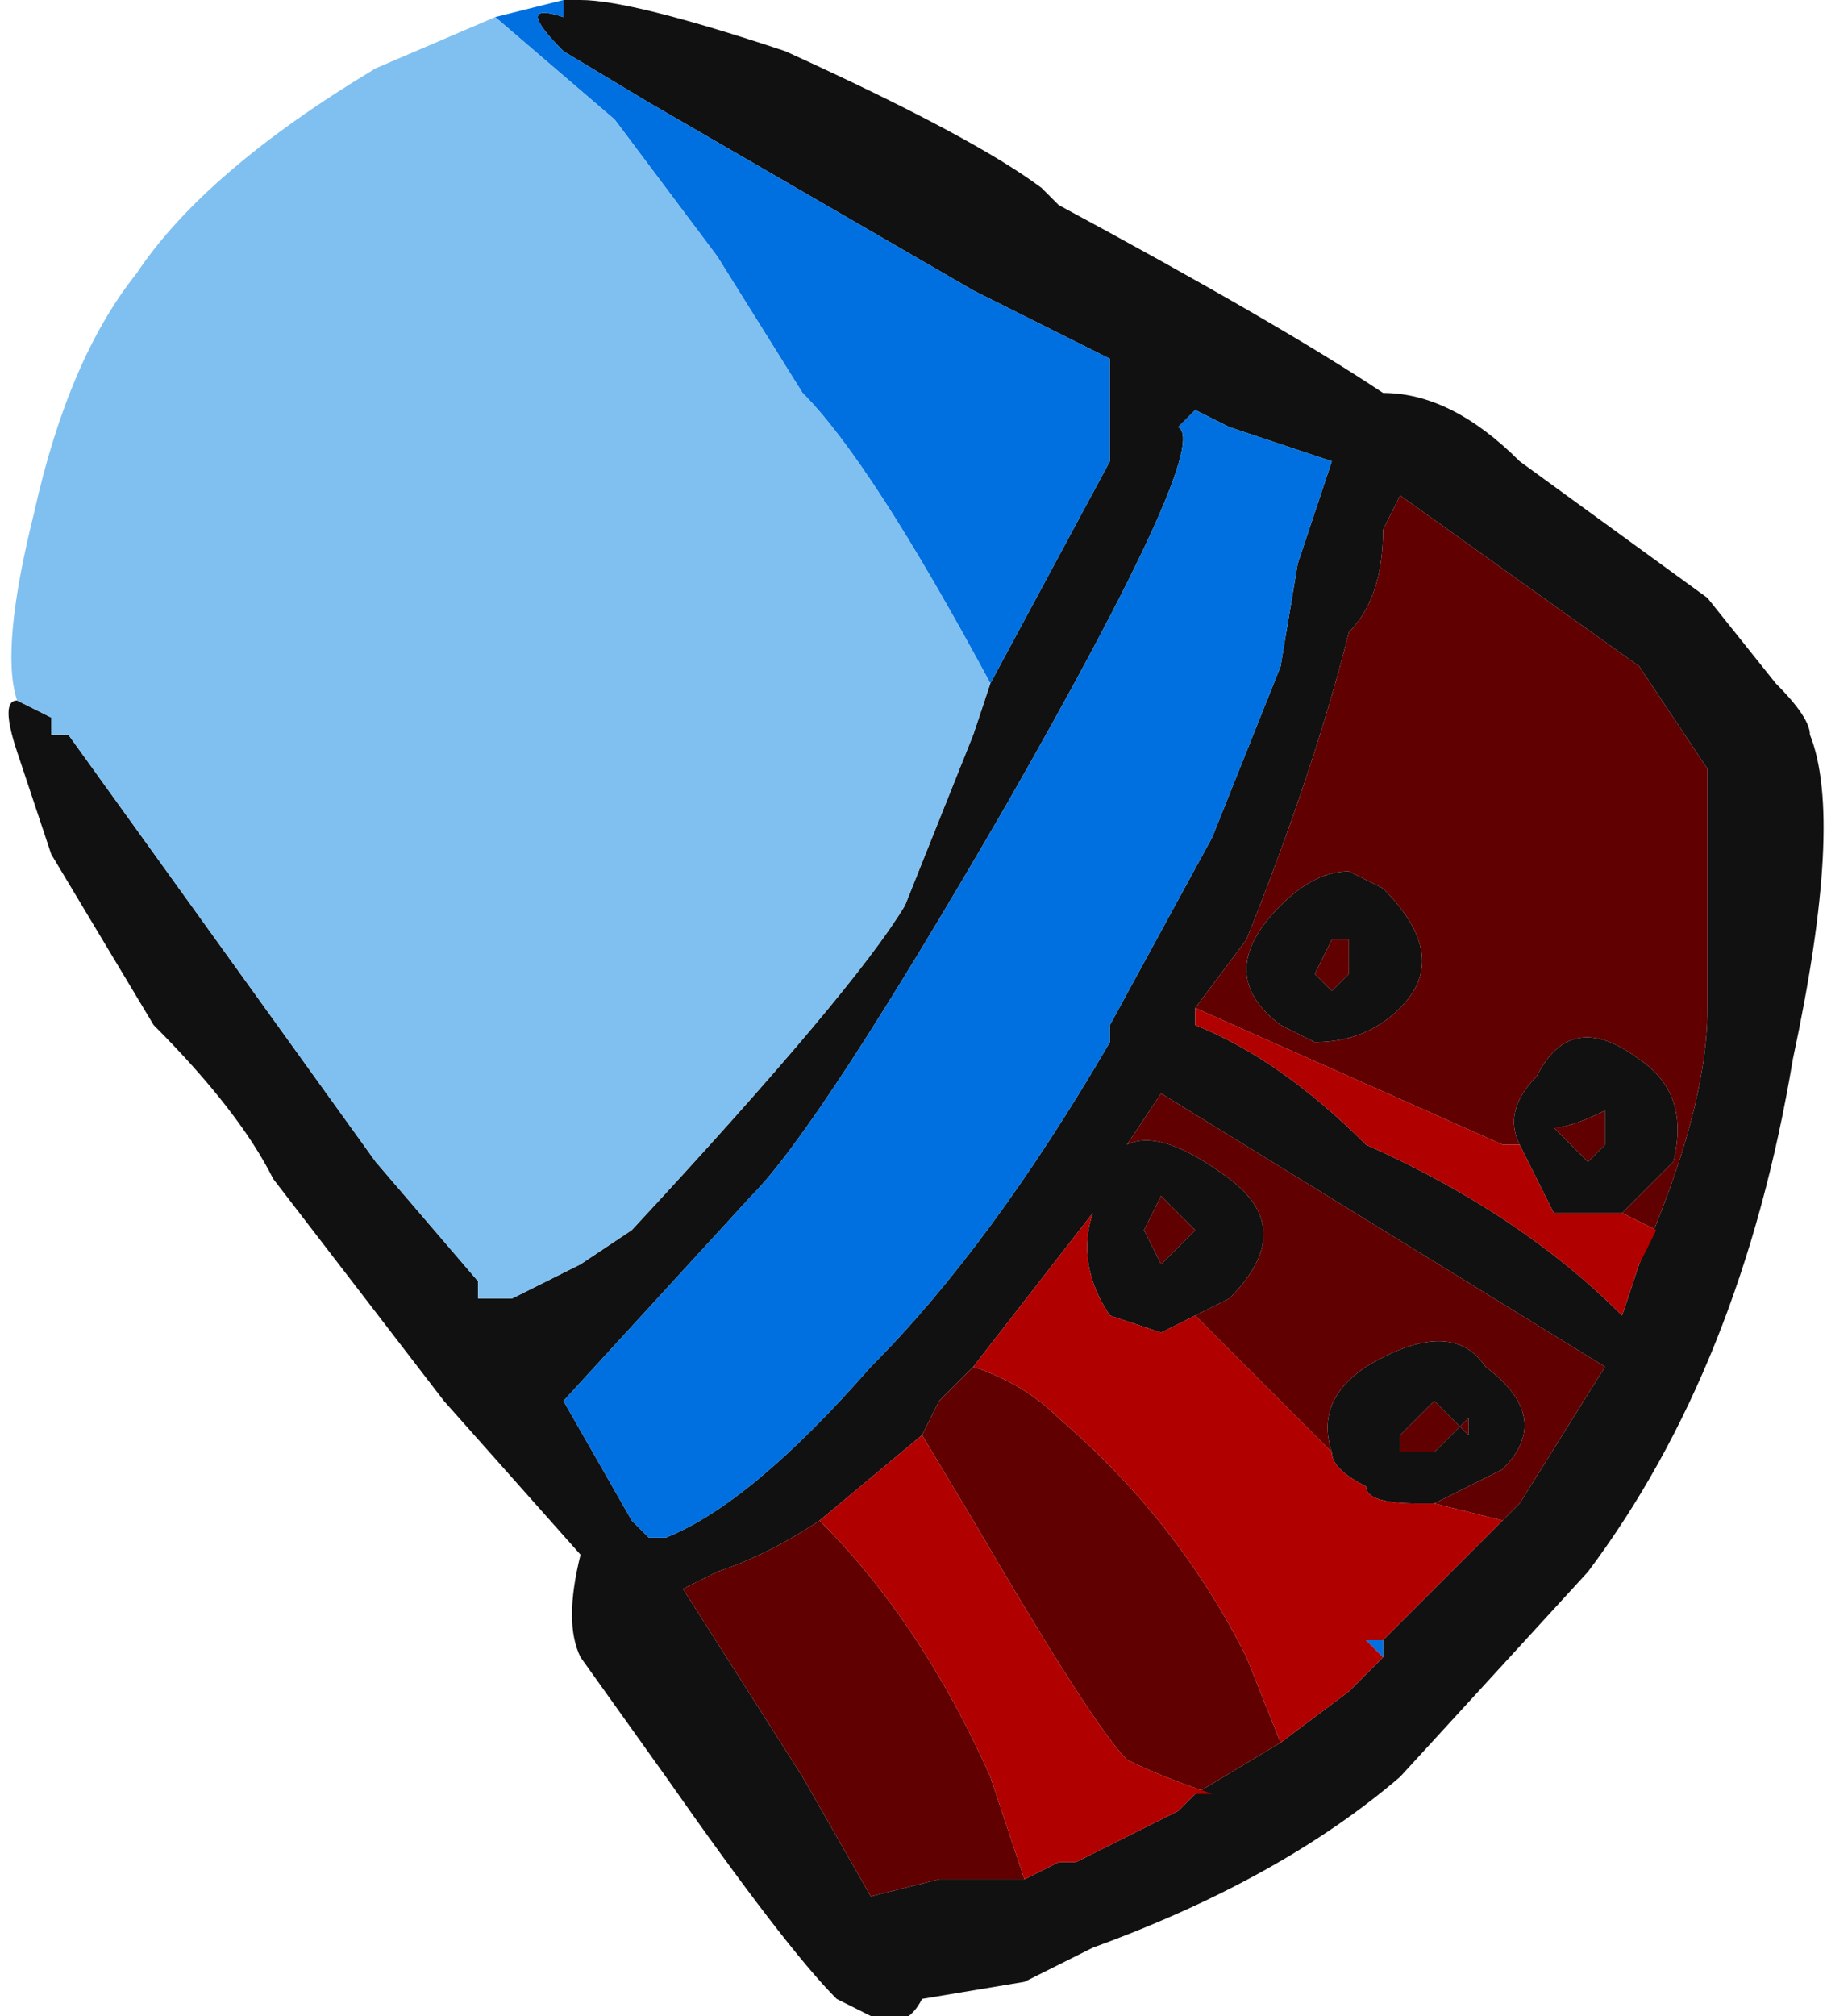 <?xml version="1.0" encoding="UTF-8" standalone="no"?>
<svg xmlns:ffdec="https://www.free-decompiler.com/flash" xmlns:xlink="http://www.w3.org/1999/xlink" ffdec:objectType="frame" height="41.3px" width="37.45px" xmlns="http://www.w3.org/2000/svg">
  <g transform="matrix(1.0, 0.0, 0.0, 1.0, 16.8, 20.3)">
    <use ffdec:characterId="2366" height="5.9" transform="matrix(7.0, 0.0, 0.0, 7.0, -16.8, -20.3)" width="5.35" xlink:href="#shape0"/>
  </g>
  <defs>
    <g id="shape0" transform="matrix(1.0, 0.0, 0.0, 1.0, 2.4, 2.9)">
      <path d="M-0.7 -2.9 Q-0.55 -2.9 -0.1 -2.75 0.45 -2.5 0.65 -2.35 L0.7 -2.3 Q1.35 -1.95 1.65 -1.75 1.85 -1.75 2.05 -1.55 L2.6 -1.15 2.8 -0.9 Q2.9 -0.8 2.9 -0.75 3.0 -0.5 2.85 0.2 2.7 1.1 2.25 1.7 L1.7 2.3 Q1.35 2.6 0.8 2.8 L0.6 2.9 0.3 2.95 Q0.25 3.05 0.15 3.0 L0.05 2.95 Q-0.1 2.8 -0.45 2.3 L-0.7 1.95 Q-0.75 1.85 -0.7 1.65 L-1.1 1.2 -1.6 0.55 Q-1.7 0.35 -1.95 0.1 L-2.25 -0.4 -2.35 -0.7 Q-2.4 -0.85 -2.35 -0.85 L-2.25 -0.8 -2.25 -0.75 -2.2 -0.75 -1.3 0.5 -1.0 0.85 -1.0 0.9 -0.95 0.9 -0.9 0.9 Q-0.8 0.85 -0.7 0.8 L-0.55 0.7 Q0.1 0.0 0.25 -0.25 L0.45 -0.75 0.5 -0.9 0.85 -1.55 0.85 -1.85 0.45 -2.05 -0.5 -2.6 -0.75 -2.75 Q-0.9 -2.9 -0.75 -2.85 L-0.75 -2.9 -0.7 -2.9 M1.05 -1.65 Q1.15 -1.6 0.55 -0.55 0.0 0.4 -0.2 0.6 L-0.75 1.2 -0.55 1.55 -0.5 1.6 -0.45 1.6 Q-0.2 1.5 0.15 1.1 0.5 0.75 0.85 0.15 L0.85 0.1 1.15 -0.45 1.35 -0.95 1.4 -1.25 1.5 -1.55 1.2 -1.65 1.1 -1.7 1.05 -1.65 M2.4 0.8 Q2.6 0.35 2.6 0.05 L2.6 -0.65 2.4 -0.95 1.7 -1.45 1.65 -1.35 Q1.65 -1.15 1.55 -1.05 1.45 -0.65 1.25 -0.15 L1.1 0.05 1.1 0.1 Q1.35 0.2 1.6 0.45 2.05 0.65 2.35 0.95 L2.4 0.8 M2.05 0.45 Q2.0 0.35 2.1 0.25 2.2 0.05 2.4 0.2 2.55 0.3 2.5 0.5 L2.35 0.65 2.15 0.65 2.05 0.45 M1.55 -0.15 L1.5 -0.15 1.45 -0.05 1.5 0.0 1.55 -0.05 Q1.55 -0.1 1.55 -0.15 M1.65 -0.3 Q1.85 -0.1 1.7 0.05 1.6 0.15 1.45 0.15 L1.35 0.1 Q1.15 -0.05 1.35 -0.25 1.45 -0.35 1.55 -0.35 L1.65 -0.3 M-0.85 1.1 L-0.85 1.1 M0.0 1.55 Q-0.15 1.65 -0.3 1.7 L-0.4 1.75 -0.05 2.3 0.15 2.65 0.35 2.6 0.6 2.6 0.7 2.55 0.75 2.55 1.05 2.4 1.1 2.35 1.35 2.2 1.55 2.05 1.65 1.95 1.65 1.9 2.0 1.55 2.05 1.5 2.3 1.1 1.0 0.3 0.9 0.45 Q1.0 0.4 1.2 0.55 1.4 0.7 1.2 0.9 L1.1 0.95 1.0 1.0 0.85 0.95 Q0.75 0.8 0.8 0.65 L0.45 1.1 0.35 1.2 0.3 1.3 0.0 1.55 M2.3 0.35 Q2.2 0.4 2.15 0.4 L2.25 0.5 2.3 0.45 2.3 0.35 M1.85 1.25 L1.8 1.2 Q1.75 1.25 1.7 1.3 L1.7 1.35 1.8 1.35 1.9 1.25 1.9 1.3 1.85 1.25 M1.8 1.5 L1.75 1.5 Q1.6 1.5 1.6 1.45 1.5 1.4 1.5 1.35 1.45 1.2 1.6 1.1 1.85 0.95 1.95 1.1 2.15 1.25 2.0 1.4 L1.8 1.5 M1.0 0.6 L0.95 0.7 1.0 0.8 1.1 0.7 1.0 0.6" fill="#111111" fill-rule="evenodd" stroke="none"/>
      <path d="M-0.75 -2.9 L-0.75 -2.85 Q-0.9 -2.9 -0.75 -2.75 L-0.5 -2.6 0.45 -2.05 0.85 -1.85 0.85 -1.55 0.5 -0.9 Q0.15 -1.55 -0.05 -1.75 L-0.3 -2.15 -0.6 -2.55 -0.95 -2.85 -0.75 -2.9 M1.05 -1.65 L1.1 -1.7 1.2 -1.65 1.5 -1.55 1.4 -1.25 1.35 -0.95 1.15 -0.45 0.85 0.1 0.85 0.15 Q0.5 0.75 0.15 1.1 -0.2 1.5 -0.45 1.6 L-0.5 1.6 -0.55 1.55 -0.75 1.2 -0.2 0.6 Q0.0 0.4 0.55 -0.55 1.15 -1.6 1.05 -1.65 M1.65 1.9 L1.65 1.95 1.6 1.9 1.65 1.9" fill="#0070e0" fill-rule="evenodd" stroke="none"/>
      <path d="M1.1 0.05 L1.25 -0.15 Q1.45 -0.65 1.55 -1.05 1.65 -1.15 1.65 -1.35 L1.7 -1.45 2.4 -0.95 2.6 -0.65 2.6 0.05 Q2.6 0.35 2.4 0.8 L2.45 0.7 2.35 0.65 2.5 0.5 Q2.55 0.3 2.4 0.2 2.2 0.05 2.1 0.25 2.0 0.35 2.05 0.45 L2.0 0.45 1.1 0.05 M1.65 -0.3 L1.55 -0.35 Q1.45 -0.35 1.35 -0.25 1.15 -0.05 1.35 0.1 L1.45 0.15 Q1.6 0.15 1.7 0.05 1.85 -0.1 1.65 -0.3 M1.55 -0.15 Q1.55 -0.1 1.55 -0.05 L1.5 0.0 1.45 -0.05 1.5 -0.15 1.55 -0.15 M0.6 2.6 L0.35 2.6 0.15 2.65 -0.05 2.3 -0.4 1.75 -0.3 1.7 Q-0.15 1.65 0.0 1.55 0.3 1.85 0.5 2.3 L0.6 2.6 M0.3 1.3 L0.35 1.2 0.45 1.1 Q0.6 1.15 0.7 1.25 1.05 1.55 1.25 1.95 L1.35 2.2 1.1 2.35 1.15 2.35 Q1.0 2.3 0.9 2.25 0.8 2.15 0.45 1.55 L0.3 1.3 M1.1 0.95 L1.2 0.9 Q1.4 0.7 1.2 0.55 1.0 0.4 0.9 0.45 L1.0 0.3 2.3 1.1 2.05 1.5 2.0 1.55 1.8 1.5 2.0 1.4 Q2.15 1.25 1.95 1.1 1.85 0.95 1.6 1.1 1.45 1.2 1.5 1.35 L1.1 0.95 M2.3 0.35 L2.3 0.45 2.25 0.5 2.15 0.4 Q2.2 0.4 2.3 0.35 M1.85 1.25 L1.9 1.3 1.9 1.25 1.8 1.35 1.7 1.35 1.7 1.3 Q1.75 1.25 1.8 1.2 L1.85 1.25 M1.0 0.6 L1.1 0.7 1.0 0.8 0.95 0.7 1.0 0.6" fill="#600000" fill-rule="evenodd" stroke="none"/>
      <path d="M-0.7 -2.9 L-0.75 -2.9 -0.7 -2.9 M1.1 0.05 L2.0 0.45 2.05 0.45 2.15 0.65 2.35 0.65 2.45 0.7 2.4 0.8 2.35 0.95 Q2.05 0.65 1.6 0.45 1.35 0.2 1.1 0.1 L1.1 0.05 M0.0 1.55 L0.3 1.3 0.45 1.55 Q0.8 2.15 0.9 2.25 1.0 2.3 1.15 2.35 L1.1 2.35 1.05 2.4 0.75 2.55 0.7 2.55 0.6 2.6 0.5 2.3 Q0.3 1.85 0.0 1.55 M0.45 1.1 L0.8 0.65 Q0.75 0.8 0.85 0.95 L1.0 1.0 1.1 0.95 1.5 1.35 Q1.5 1.4 1.6 1.45 1.6 1.5 1.75 1.5 L1.8 1.5 2.0 1.55 1.65 1.9 1.6 1.9 1.65 1.95 1.55 2.05 1.35 2.2 1.25 1.95 Q1.05 1.55 0.7 1.25 0.6 1.15 0.45 1.1" fill="#b00000" fill-rule="evenodd" stroke="none"/>
      <path d="M0.5 -0.9 L0.45 -0.75 0.25 -0.25 Q0.1 0.0 -0.55 0.7 L-0.7 0.8 Q-0.8 0.85 -0.9 0.9 L-0.95 0.9 -1.0 0.9 -1.0 0.85 -1.3 0.5 -2.2 -0.75 -2.25 -0.75 -2.25 -0.8 -2.35 -0.85 Q-2.4 -1.0 -2.3 -1.4 -2.2 -1.85 -2.0 -2.1 -1.8 -2.4 -1.3 -2.7 L-0.95 -2.85 -0.6 -2.55 -0.3 -2.15 -0.05 -1.75 Q0.15 -1.55 0.5 -0.9" fill="#80c0f0" fill-rule="evenodd" stroke="none"/>
    </g>
  </defs>
</svg>
